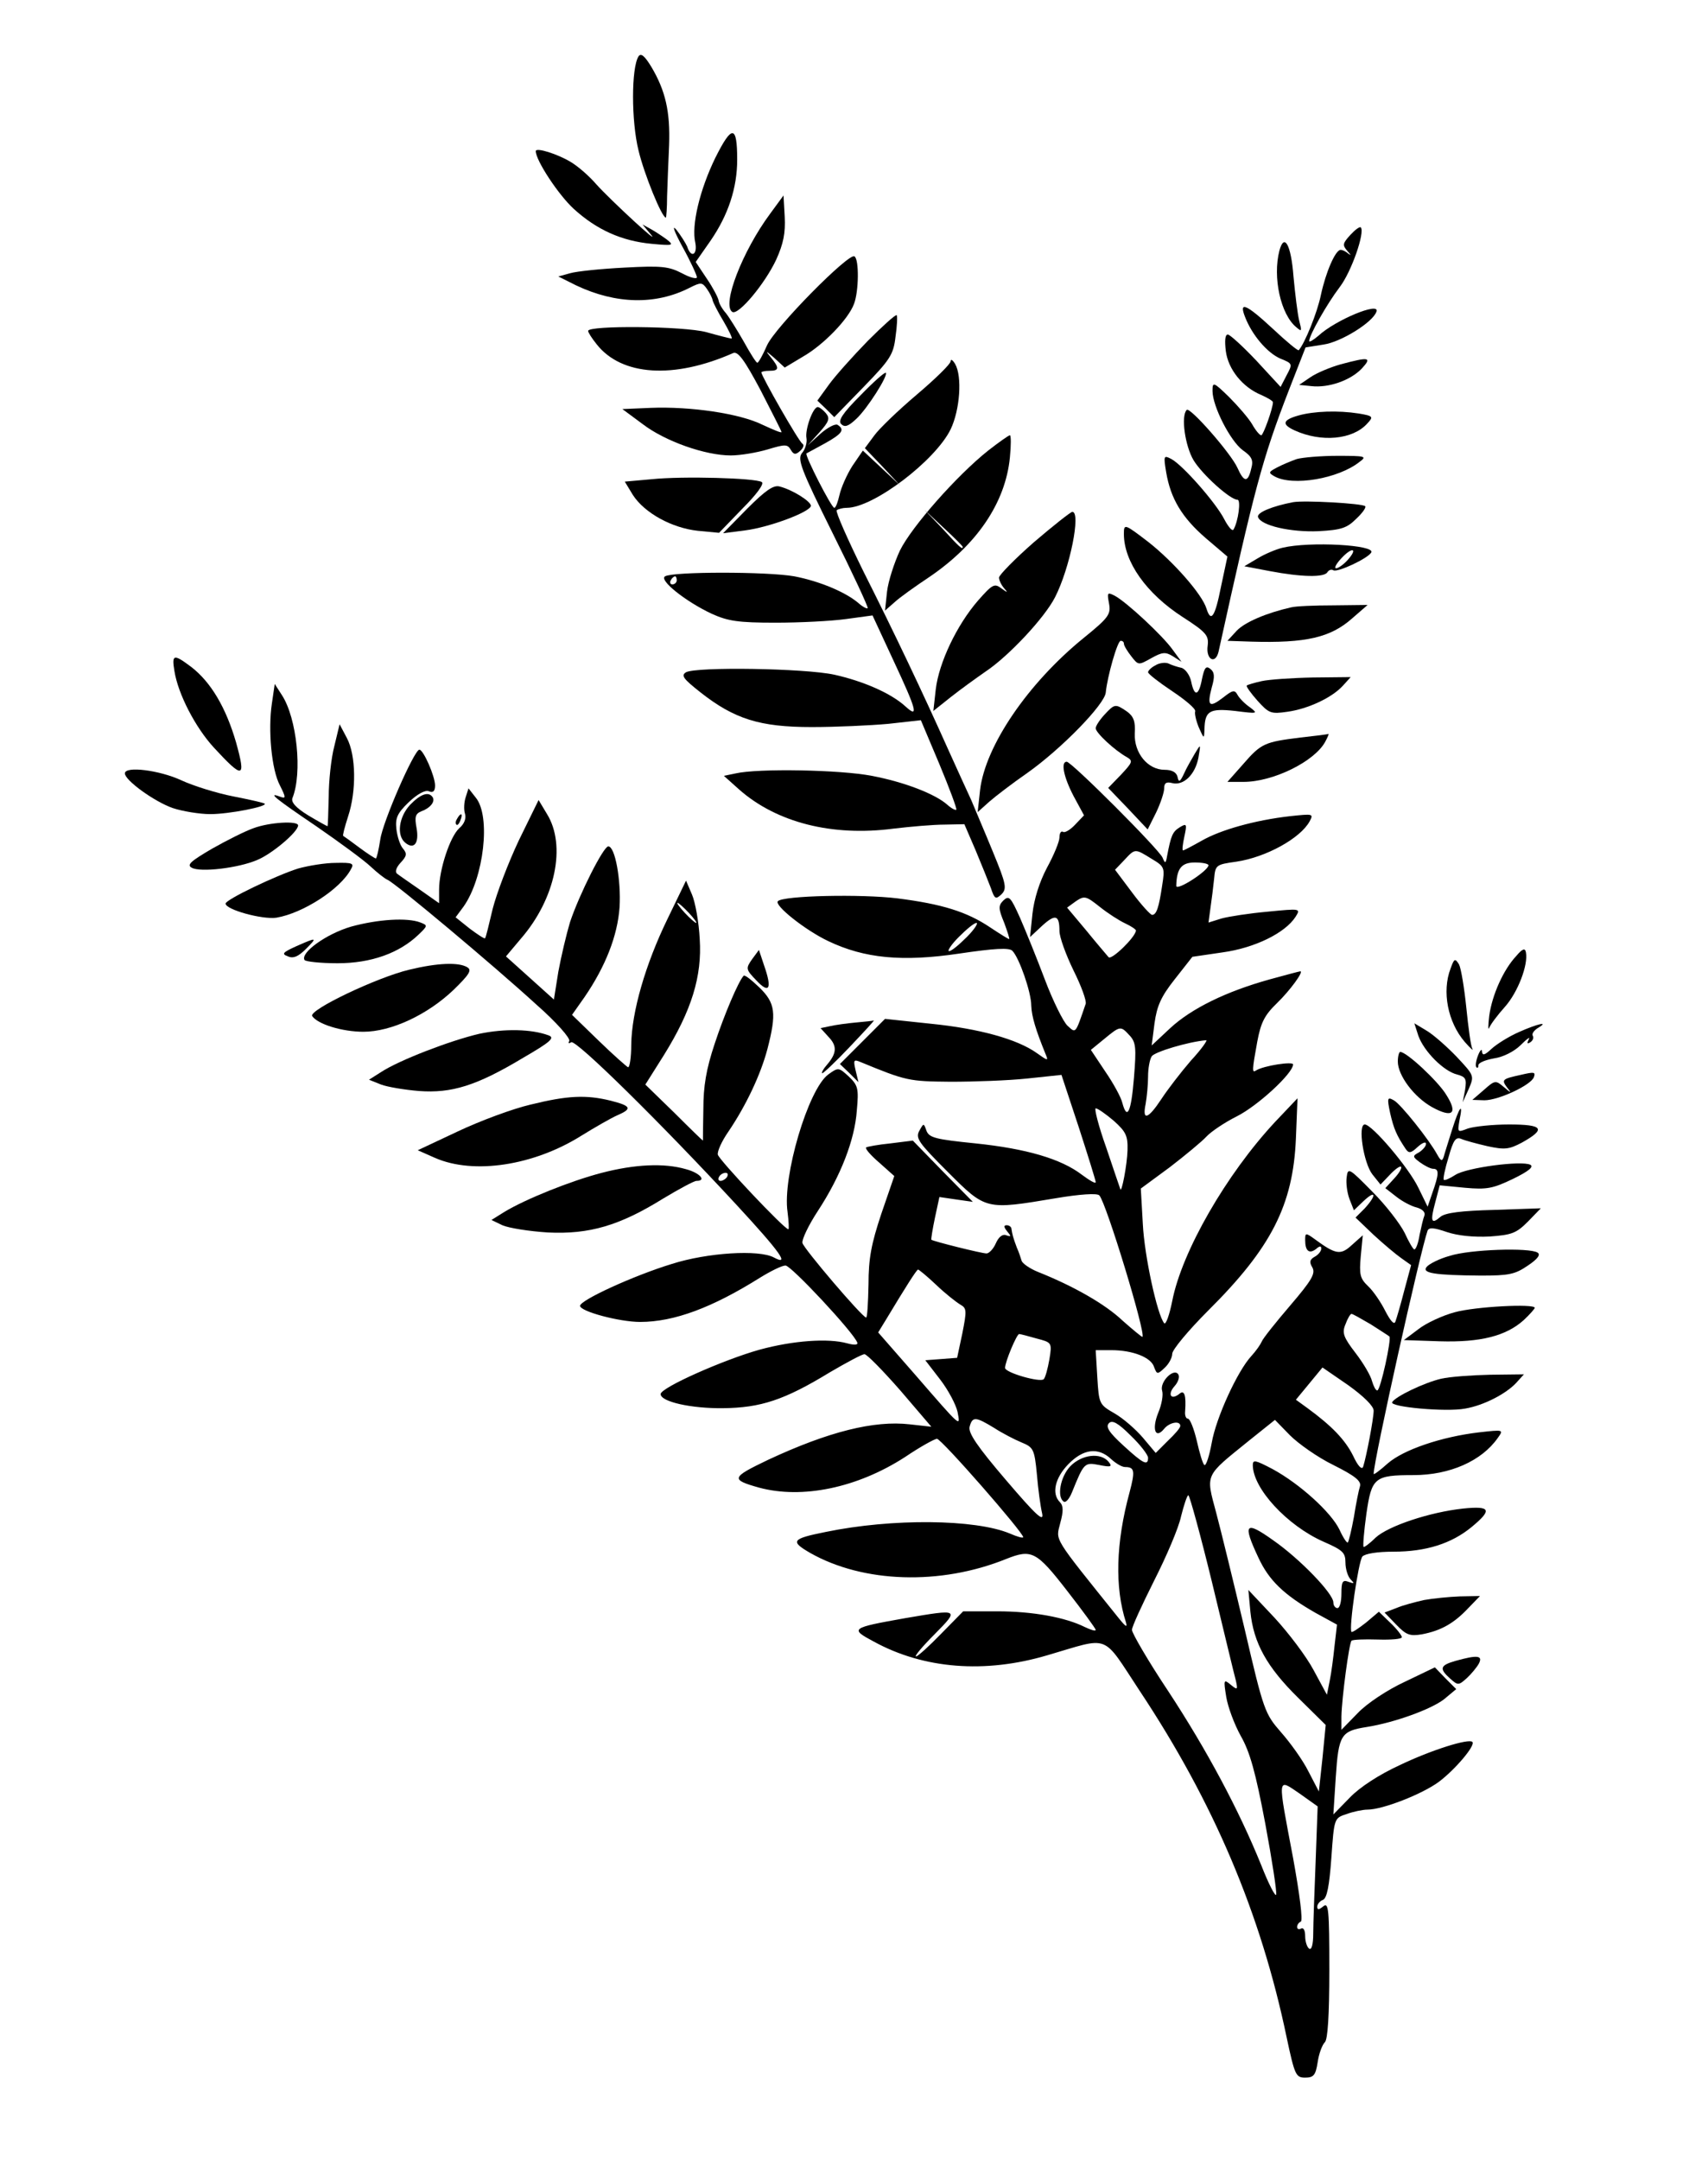 <?xml version="1.0" standalone="no"?>
<!DOCTYPE svg PUBLIC "-//W3C//DTD SVG 20010904//EN"
 "http://www.w3.org/TR/2001/REC-SVG-20010904/DTD/svg10.dtd">
<svg version="1.0" xmlns="http://www.w3.org/2000/svg"
 width="424pt" height="536pt" viewBox="0 0 424 536"
 preserveAspectRatio="xMidYMid meet">

<g transform="translate(0,536) scale(0.1,-0.1)"
fill="#000000" stroke="none">
<path d="M1585 5220 c-18 -29 -18 -160 0 -233 14 -59 58 -167 68 -167 1 0 3
24 3 53 1 28 3 86 5 127 3 83 -9 135 -44 194 -17 28 -26 35 -32 26z"/>
<path d="M1776 4969 c-39 -80 -60 -168 -50 -211 6 -31 -11 -39 -20 -10 -4 9
-16 28 -27 42 -12 14 -5 -5 15 -42 20 -36 36 -71 36 -76 0 -5 -17 -1 -37 10
-33 17 -51 19 -143 14 -58 -3 -118 -9 -135 -14 l-29 -8 44 -22 c99 -47 198
-49 282 -6 28 14 31 14 43 -3 7 -10 13 -22 14 -28 1 -5 13 -29 27 -52 14 -24
23 -43 20 -43 -3 0 -31 7 -63 16 -57 15 -293 17 -293 3 0 -4 9 -18 21 -33 62
-79 192 -87 339 -22 12 5 28 -17 68 -92 28 -55 52 -101 52 -104 0 -3 -21 6
-47 18 -56 28 -179 46 -278 42 l-70 -3 50 -37 c56 -43 156 -78 219 -78 24 0
65 7 92 15 43 13 49 13 57 -1 7 -12 12 -13 23 -3 8 7 11 15 6 18 -9 5 -102
168 -102 177 0 2 9 4 20 4 25 0 25 7 3 34 -14 17 -12 16 9 -2 l26 -24 45 27
c51 29 113 93 127 131 12 31 13 111 1 118 -14 9 -197 -176 -217 -221 -10 -23
-21 -43 -24 -43 -3 0 -18 24 -34 53 -16 28 -36 60 -44 70 -9 10 -17 24 -18 31
-1 7 -14 32 -29 54 l-28 42 37 53 c44 64 66 131 66 201 0 86 -13 87 -54 5z"/>
<path d="M1330 4985 c0 -23 56 -108 94 -143 57 -52 119 -80 194 -87 53 -5 56
-4 37 11 -11 8 -29 20 -40 26 l-20 11 20 -24 c30 -35 -98 83 -135 124 -17 20
-46 45 -63 55 -33 20 -87 37 -87 27z"/>
<path d="M1912 4830 c-69 -93 -121 -227 -94 -244 15 -9 81 70 109 130 18 40
23 66 21 106 l-3 53 -33 -45z"/>
<path d="M3352 4777 c-19 -21 -20 -25 -7 -40 8 -9 10 -12 3 -7 -7 6 -15 10
-20 10 -13 0 -37 -56 -49 -112 -9 -44 -40 -120 -55 -137 -2 -2 -31 22 -64 53
-68 63 -85 69 -69 29 17 -44 55 -89 88 -103 30 -12 30 -13 15 -41 l-15 -29
-60 65 c-34 36 -66 65 -71 65 -7 0 -8 -16 -5 -41 6 -46 42 -90 88 -109 16 -7
29 -15 29 -18 0 -15 -24 -82 -29 -82 -4 0 -14 12 -23 28 -9 15 -35 45 -57 67
-39 38 -41 38 -41 15 0 -38 44 -124 75 -147 23 -16 27 -25 21 -46 -8 -35 -18
-34 -34 2 -16 36 -118 152 -126 144 -15 -15 -4 -90 17 -125 22 -36 91 -98 109
-98 9 0 2 -54 -10 -74 -3 -5 -13 7 -23 26 -21 41 -103 134 -131 149 -19 10
-20 9 -13 -33 11 -65 39 -112 98 -163 l54 -46 -16 -75 c-15 -76 -25 -89 -36
-54 -11 36 -83 117 -144 165 -60 46 -61 46 -61 20 0 -69 56 -148 146 -206 59
-38 65 -46 62 -71 -5 -34 19 -48 27 -15 89 404 108 477 175 650 l41 105 44 7
c44 6 124 56 132 82 9 25 -102 -21 -144 -60 -13 -11 -23 -17 -23 -13 0 14 44
92 76 134 29 38 63 136 52 148 -3 2 -14 -6 -26 -19z"/>
<path d="M3176 4738 c-17 -66 3 -158 42 -190 14 -12 14 -10 7 17 -4 17 -10 66
-14 109 -6 79 -23 109 -35 64z"/>
<path d="M2154 4514 c-37 -38 -80 -86 -96 -108 l-29 -40 21 -20 21 -21 73 75
c65 67 74 80 79 124 4 27 5 51 3 54 -3 2 -35 -27 -72 -64z"/>
<path d="M2360 4464 c0 -7 -38 -44 -84 -83 -46 -39 -94 -85 -106 -102 l-23
-31 44 -46 44 -47 -47 44 -46 43 -26 -38 c-14 -22 -28 -54 -32 -72 -4 -17 -9
-32 -13 -32 -7 0 -74 131 -69 135 2 1 22 12 46 25 43 24 50 34 31 46 -6 3 -25
-7 -42 -22 l-32 -29 29 32 c24 27 27 35 16 48 -7 8 -16 15 -20 15 -12 0 -32
-56 -28 -77 2 -11 -3 -28 -11 -37 -12 -15 -4 -38 76 -199 50 -100 89 -184 87
-186 -2 -2 -12 3 -21 11 -33 29 -99 56 -161 68 -67 12 -302 12 -321 0 -16 -9
50 -62 116 -93 40 -18 65 -22 158 -22 61 0 139 4 175 9 l66 9 52 -112 c58
-124 63 -144 30 -114 -36 33 -105 63 -177 79 -74 16 -342 20 -368 6 -13 -8 -7
-16 36 -50 84 -66 147 -86 276 -86 61 0 146 4 190 8 l81 9 46 -109 c25 -60 44
-111 42 -113 -2 -2 -12 3 -22 12 -30 27 -108 57 -188 72 -76 15 -282 19 -338
6 l-29 -6 38 -34 c93 -82 231 -117 383 -97 42 5 99 10 127 10 l49 1 28 -65
c15 -36 32 -78 38 -94 9 -27 12 -28 26 -15 14 14 12 25 -21 105 -20 49 -45
107 -54 129 -10 22 -36 78 -57 125 -64 143 -133 288 -210 441 -40 81 -70 149
-67 153 4 3 15 6 25 6 66 0 220 117 258 195 23 48 29 131 11 162 -6 10 -11 13
-11 7z m-680 -544 c0 -5 -5 -10 -11 -10 -5 0 -7 5 -4 10 3 6 8 10 11 10 2 0 4
-4 4 -10z"/>
<path d="M3328 4456 c-25 -7 -59 -21 -75 -32 l-28 -19 30 -3 c43 -5 97 14 125
43 27 29 19 30 -52 11z"/>
<path d="M2136 4379 c-45 -45 -56 -63 -48 -71 9 -9 18 -6 38 13 27 25 79 107
73 114 -3 2 -31 -23 -63 -56z"/>
<path d="M3223 4329 c-39 -11 -42 -22 -9 -37 66 -30 144 -23 180 17 16 17 15
19 -21 25 -51 8 -111 6 -150 -5z"/>
<path d="M2453 4242 c-78 -62 -190 -189 -219 -248 -14 -30 -29 -76 -32 -102
l-5 -47 24 21 c13 12 51 39 84 61 119 80 191 185 202 298 3 30 3 55 0 55 -3 0
-27 -17 -54 -38z m-63 -239 c0 -8 -9 0 -50 45 l-45 47 48 -45 c26 -24 47 -45
47 -47z"/>
<path d="M3219 4221 c-14 -5 -36 -14 -49 -21 -21 -11 -22 -13 -6 -22 45 -25
158 -6 211 36 19 14 15 15 -55 15 -41 0 -87 -4 -101 -8z"/>
<path d="M1618 4171 l-67 -6 20 -33 c29 -45 97 -82 161 -89 l53 -5 58 60 c35
35 55 62 48 66 -16 10 -196 15 -273 7z"/>
<path d="M1855 4098 l-60 -61 55 7 c61 8 162 46 163 61 0 11 -46 40 -78 48
-15 4 -35 -10 -80 -55z"/>
<path d="M3210 4114 c-52 -10 -91 -26 -87 -37 7 -21 81 -38 150 -35 57 3 71 8
94 31 15 14 25 28 22 31 -7 7 -151 15 -179 10z"/>
<path d="M2567 4015 c-48 -42 -87 -82 -87 -88 0 -7 6 -19 13 -27 10 -11 8 -11
-7 0 -17 13 -22 11 -58 -30 -53 -61 -97 -154 -105 -220 l-6 -54 44 35 c24 19
63 47 86 63 57 38 146 133 172 184 37 72 65 212 43 212 -4 0 -47 -34 -95 -75z"/>
<path d="M3184 4001 c-17 -4 -45 -16 -63 -27 l-32 -19 63 -12 c79 -15 135 -16
143 -3 4 6 10 8 15 5 10 -6 85 29 94 44 12 19 -153 28 -220 12z m161 -31 c-10
-11 -23 -20 -28 -20 -6 0 0 11 13 25 27 29 42 25 15 -5z"/>
<path d="M2753 3863 c5 -27 0 -35 -63 -86 -139 -113 -244 -268 -257 -377 l-6
-55 29 26 c16 14 58 46 94 71 85 60 193 171 195 200 4 40 29 128 37 128 5 0 8
-3 8 -7 0 -5 8 -18 18 -31 18 -23 18 -23 50 -5 27 15 35 16 53 5 l22 -14 -22
30 c-24 34 -114 118 -144 134 -18 9 -19 8 -14 -19z"/>
<path d="M3205 3853 c-62 -14 -115 -37 -135 -58 l-23 -25 59 -2 c136 -4 197
10 251 58 l38 33 -85 -1 c-47 0 -94 -2 -105 -5z"/>
<path d="M433 3695 c9 -57 52 -140 98 -190 73 -79 80 -77 55 13 -25 86 -62
149 -111 187 -44 33 -49 32 -42 -10z"/>
<path d="M2868 3709 c-10 -5 -18 -13 -18 -17 0 -4 27 -25 60 -47 33 -22 59
-44 57 -50 -2 -5 2 -23 9 -40 13 -29 13 -29 14 -5 1 46 12 53 76 46 56 -7 58
-7 37 9 -12 8 -26 22 -31 31 -7 13 -12 12 -36 -7 -34 -26 -40 -21 -28 25 8 27
7 38 -3 46 -11 9 -15 4 -21 -24 -8 -43 -19 -46 -27 -7 -3 15 -14 31 -24 34
-10 2 -25 7 -33 11 -8 3 -23 1 -32 -5z"/>
<path d="M3132 3670 c-18 -4 -35 -9 -37 -11 -2 -2 10 -19 27 -38 28 -31 33
-33 74 -27 51 7 111 35 138 65 l19 21 -94 -1 c-52 -1 -109 -5 -127 -9z"/>
<path d="M675 3615 c-10 -66 -1 -165 20 -204 15 -30 15 -33 1 -28 -34 13 -13
-4 89 -73 58 -40 118 -84 135 -100 16 -15 35 -30 42 -33 18 -7 264 -213 370
-310 49 -43 85 -84 81 -90 -3 -6 -1 -7 5 -3 12 7 223 -201 409 -402 110 -119
135 -154 94 -132 -37 20 -165 12 -253 -16 -95 -29 -228 -90 -228 -104 0 -14
98 -40 149 -40 85 0 180 36 298 110 26 16 54 30 63 30 14 0 169 -166 178 -191
3 -6 -7 -7 -25 -2 -47 13 -134 7 -218 -16 -89 -25 -245 -94 -245 -110 0 -19
76 -36 155 -35 93 1 152 20 265 89 41 24 80 45 86 45 6 0 46 -41 89 -90 l77
-90 -54 6 c-88 10 -201 -18 -351 -88 -92 -44 -94 -49 -23 -69 107 -29 244 -1
363 76 37 25 73 45 79 45 11 0 214 -232 214 -244 0 -3 -15 1 -33 9 -86 36
-292 38 -457 4 -85 -17 -89 -23 -39 -52 132 -75 324 -81 487 -15 63 25 75 19
151 -79 39 -50 71 -94 71 -97 0 -4 -12 0 -27 7 -48 24 -129 39 -217 39 l-85 0
-55 -56 c-30 -31 -58 -56 -62 -56 -5 0 16 25 46 55 62 63 62 63 -73 40 -135
-24 -138 -26 -78 -58 124 -68 276 -80 431 -34 158 46 134 56 229 -88 184 -277
301 -553 365 -860 20 -94 23 -100 46 -100 21 0 26 6 31 38 3 21 11 43 18 50 7
7 11 66 11 180 0 150 -2 168 -15 157 -11 -9 -15 -9 -15 -1 0 6 6 14 14 17 10
4 16 34 21 104 7 99 7 99 38 109 16 6 40 11 52 11 37 0 135 38 177 69 40 30
92 91 83 99 -9 9 -102 -20 -181 -58 -50 -23 -98 -54 -123 -80 l-41 -42 6 93
c7 105 13 114 77 124 69 11 160 44 192 69 l30 25 -27 27 -26 27 -75 -36 c-43
-20 -93 -53 -116 -77 l-41 -42 0 33 c1 47 19 181 25 188 3 3 33 4 65 3 33 -1
60 1 60 6 0 4 -13 21 -29 36 l-28 27 -32 -27 c-18 -14 -34 -25 -36 -23 -7 8
17 174 27 187 7 7 36 12 77 12 81 0 144 20 194 61 52 43 48 53 -21 46 -83 -9
-185 -43 -217 -72 -15 -15 -29 -25 -30 -23 -2 2 1 39 7 82 13 90 20 96 117 96
90 0 169 35 209 92 15 21 15 21 -47 14 -93 -11 -187 -43 -226 -77 -19 -17 -35
-29 -35 -26 0 33 116 553 134 604 4 8 16 7 48 -4 27 -9 66 -13 106 -11 55 4
66 8 95 37 l32 33 -116 -4 c-80 -2 -121 -7 -133 -17 -23 -20 -26 -12 -13 36
l11 42 62 -6 c55 -5 70 -2 120 22 39 19 52 30 43 35 -22 11 -158 -7 -186 -25
-14 -9 -27 -15 -29 -12 -2 2 3 27 12 56 12 43 18 51 32 45 9 -4 39 -12 65 -18
42 -9 53 -8 85 9 61 34 53 45 -32 45 -41 0 -87 -5 -102 -10 -26 -10 -26 -10
-21 20 10 47 0 35 -18 -22 -9 -29 -19 -60 -21 -68 -4 -12 -7 -11 -16 5 -20 37
-91 126 -108 135 -16 9 -17 6 -9 -32 9 -39 16 -55 38 -88 8 -12 13 -12 30 4
12 11 21 14 21 8 0 -6 -8 -15 -17 -21 -17 -9 -17 -11 2 -25 11 -8 26 -16 33
-16 15 0 14 -14 -2 -59 l-12 -35 -23 47 c-24 50 -115 157 -133 157 -18 0 -3
-96 19 -124 l20 -25 23 24 c13 14 26 23 28 20 3 -3 -5 -16 -17 -29 l-22 -24
27 -21 c15 -12 38 -24 51 -27 14 -4 22 -12 19 -20 -3 -7 -8 -29 -12 -48 -3
-20 -9 -36 -13 -36 -3 0 -14 19 -24 41 -11 22 -46 68 -80 102 -58 59 -61 61
-64 36 -2 -14 1 -38 7 -54 l11 -28 24 23 c31 29 33 15 3 -18 l-23 -23 45 -43
c25 -23 56 -49 69 -58 l24 -17 -17 -63 c-9 -35 -19 -69 -22 -77 -3 -9 -12 1
-25 26 -11 22 -30 50 -43 62 -20 19 -22 29 -18 74 l5 52 -27 -24 c-28 -26 -40
-24 -93 15 -22 16 -23 15 -23 -3 0 -27 10 -35 27 -22 9 8 13 8 13 1 0 -6 -7
-15 -16 -20 -13 -7 -14 -14 -6 -27 8 -15 -2 -32 -55 -94 -36 -42 -68 -82 -71
-90 -3 -7 -14 -23 -26 -36 -34 -37 -87 -152 -98 -215 -6 -33 -14 -57 -18 -55
-4 2 -12 29 -19 60 -7 30 -17 55 -22 55 -5 0 -8 8 -7 18 3 41 -2 55 -15 43
-21 -16 -29 0 -11 20 9 10 13 23 9 29 -11 17 -47 -19 -40 -41 3 -10 -1 -34
-10 -55 -16 -40 -7 -66 15 -39 13 16 40 21 40 7 0 -5 -14 -21 -31 -37 l-30
-30 -32 38 c-18 21 -49 48 -70 60 -38 22 -39 23 -43 90 l-4 67 39 0 c53 0 99
-18 106 -42 7 -18 8 -19 26 -2 10 9 19 25 19 35 0 10 40 58 89 107 157 156
211 262 218 427 l4 100 -56 -59 c-121 -130 -231 -321 -255 -444 -7 -35 -16
-60 -20 -55 -17 20 -49 166 -53 246 l-5 88 72 53 c39 30 80 64 91 76 11 12 45
35 75 50 52 26 140 107 140 129 0 8 -73 -3 -92 -15 -10 -7 -10 0 3 71 9 48 18
66 49 96 33 32 67 79 58 79 -2 0 -36 -9 -76 -20 -108 -30 -194 -72 -247 -121
l-46 -43 7 55 c6 43 16 66 50 109 l44 56 75 11 c80 11 155 48 181 88 13 21 13
21 -69 13 -45 -4 -97 -12 -115 -17 l-32 -10 5 37 c3 20 7 53 9 72 3 34 5 35
55 42 74 11 159 58 182 100 10 19 9 19 -48 13 -88 -10 -173 -34 -220 -61 -23
-13 -44 -24 -46 -24 -3 0 -1 15 3 34 7 32 6 34 -12 23 -17 -11 -21 -19 -31
-72 -3 -18 -5 -18 -11 -3 -9 21 -226 238 -238 238 -15 0 -8 -37 17 -85 l26
-48 -22 -23 c-12 -13 -26 -21 -30 -18 -5 3 -9 -3 -9 -14 0 -10 -14 -44 -31
-75 -19 -36 -32 -78 -36 -114 l-6 -58 30 28 c33 30 43 27 43 -13 0 -15 16 -59
35 -98 19 -38 33 -76 30 -83 -26 -76 -24 -73 -45 -54 -10 9 -36 61 -56 114
-20 53 -48 122 -62 154 -23 51 -27 56 -41 43 -13 -13 -13 -20 2 -56 8 -22 14
-40 12 -40 -2 0 -23 13 -47 29 -58 39 -120 58 -230 72 -89 11 -284 7 -297 -7
-10 -10 68 -72 125 -99 90 -43 184 -52 325 -31 88 13 124 15 132 7 17 -17 47
-103 47 -136 1 -27 11 -60 35 -119 8 -19 7 -19 -21 1 -49 35 -144 61 -264 73
l-113 12 -56 -56 -56 -56 23 -22 23 -23 -7 29 c-6 26 -5 28 12 21 114 -47 120
-48 224 -49 58 0 143 3 190 8 l85 9 43 -130 c23 -71 42 -132 42 -136 0 -5 -15
4 -34 18 -52 40 -139 65 -264 78 -99 10 -115 14 -122 31 -7 20 -7 20 -18 0
-10 -18 -1 -30 71 -102 95 -95 94 -94 268 -65 59 10 103 13 108 7 17 -18 116
-343 107 -351 -1 -1 -23 17 -49 40 -43 41 -122 86 -210 121 -20 8 -39 21 -41
28 -2 7 -7 22 -12 33 -9 24 -11 32 -13 45 0 6 -6 10 -12 10 -8 0 -7 -5 1 -15
11 -13 10 -14 -2 -10 -9 4 -19 -4 -26 -20 -6 -14 -17 -25 -23 -25 -12 0 -132
30 -137 34 -1 2 3 26 9 55 l11 51 41 -6 42 -6 -75 76 -74 76 -56 -7 c-30 -3
-57 -8 -60 -10 -3 -3 12 -20 33 -38 l37 -33 -32 -93 c-25 -75 -32 -111 -32
-176 -1 -46 -3 -83 -6 -82 -10 1 -155 171 -158 185 -2 8 15 44 38 79 57 87 92
177 97 250 5 54 3 62 -20 84 -25 23 -26 23 -51 5 -50 -37 -114 -254 -101 -341
3 -24 4 -43 2 -43 -10 0 -172 172 -175 185 -2 8 10 34 26 57 44 65 80 141 97
205 23 89 20 114 -20 153 -19 18 -36 32 -39 29 -13 -14 -48 -96 -72 -169 -21
-63 -28 -105 -28 -162 -1 -43 -1 -78 -1 -78 -1 0 -33 31 -72 70 l-71 69 46 73
c69 111 95 196 89 288 -2 41 -11 91 -19 110 l-15 35 -46 -95 c-55 -113 -89
-231 -90 -312 0 -32 -4 -57 -8 -56 -4 2 -37 31 -73 66 l-66 64 31 44 c52 76
82 152 87 223 4 67 -11 151 -28 151 -12 0 -72 -119 -95 -188 -9 -30 -22 -85
-29 -123 l-11 -69 -60 54 -59 53 37 44 c86 99 113 231 65 309 l-21 35 -49
-100 c-26 -55 -55 -131 -65 -170 -9 -38 -17 -72 -19 -73 -1 -2 -18 9 -38 24
l-35 28 20 27 c50 71 68 224 30 270 l-18 23 -7 -22 c-4 -12 -5 -30 -2 -40 4
-12 -1 -26 -14 -37 -23 -21 -50 -103 -50 -152 l0 -34 -47 33 c-26 18 -52 36
-57 40 -6 4 -3 15 8 27 16 17 17 23 6 36 -7 8 -14 30 -16 48 -3 27 2 39 30 66
22 21 41 31 50 28 11 -5 16 0 16 14 0 23 -29 89 -39 89 -13 -1 -91 -179 -97
-223 -4 -26 -9 -47 -11 -47 -2 0 -21 12 -41 27 -20 15 -38 28 -40 29 -2 1 4
23 12 48 21 63 20 152 -3 195 l-18 34 -13 -54 c-8 -30 -14 -87 -14 -126 -1
-40 -2 -73 -3 -73 -1 0 -23 12 -48 27 -31 19 -43 33 -39 43 25 62 11 198 -26
255 l-18 28 -7 -48z m2184 -386 c32 -19 33 -22 26 -66 -8 -54 -14 -73 -25 -73
-4 0 -27 25 -50 56 l-42 56 23 24 c27 29 26 29 68 3z m141 -16 c-1 -14 -80
-65 -80 -51 1 43 13 58 46 58 19 0 34 -3 34 -7z m-207 -144 c15 -7 27 -15 27
-18 -2 -17 -61 -74 -68 -66 -5 6 -30 35 -56 67 l-47 56 22 16 c21 14 25 13 59
-14 20 -16 48 -34 63 -41z m-1083 26 c13 -14 21 -25 18 -25 -2 0 -15 11 -28
25 -13 14 -21 25 -18 25 2 0 15 -11 28 -25z m690 -60 c-19 -19 -38 -35 -44
-35 -5 0 5 16 24 35 19 19 38 35 44 35 5 0 -5 -16 -24 -35z m404 -244 c16 -17
17 -31 11 -105 -7 -86 -17 -107 -29 -62 -3 13 -22 48 -42 77 l-36 54 33 27
c40 33 41 33 63 9z m152 -63 c-25 -29 -58 -72 -73 -95 -33 -50 -48 -55 -39
-12 3 17 6 48 6 68 0 20 4 42 9 50 7 11 90 36 135 40 5 1 -12 -23 -38 -51z
m-191 -149 c30 -27 35 -37 34 -73 -1 -36 -15 -109 -18 -96 -1 3 -17 49 -35
103 -19 53 -30 97 -26 97 5 0 25 -14 45 -31z m-960 -139 c-3 -5 -11 -10 -16
-10 -6 0 -7 5 -4 10 3 6 11 10 16 10 6 0 7 -4 4 -10z m519 -268 c23 -22 50
-43 60 -49 16 -9 16 -15 5 -71 l-13 -61 -39 -3 -40 -3 37 -48 c20 -26 39 -62
43 -80 7 -38 12 -43 -106 93 l-91 104 19 31 c50 83 76 124 80 125 2 0 23 -17
45 -38z m1079 -98 c23 -15 44 -28 46 -30 6 -5 -22 -134 -30 -134 -4 0 -9 10
-13 23 -3 13 -21 44 -41 70 -30 39 -34 50 -25 71 5 14 12 26 15 26 3 0 24 -12
48 -26z m-830 -35 c38 -10 39 -10 32 -52 -4 -23 -10 -45 -14 -49 -8 -9 -96 16
-96 28 0 15 29 84 35 84 3 0 22 -5 43 -11z m837 -179 c0 -20 -18 -114 -26
-139 -3 -9 -13 1 -25 27 -20 40 -53 74 -113 118 l-29 21 33 40 33 40 64 -44
c39 -28 63 -52 63 -63z m-942 -43 c20 -13 51 -29 68 -36 29 -12 32 -16 38 -79
3 -37 9 -80 13 -97 5 -23 -14 -6 -90 83 -71 83 -94 117 -90 132 7 26 15 25 61
-3z m382 -74 c0 -21 -12 -15 -62 31 -35 32 -44 46 -35 55 8 8 22 1 54 -31 24
-23 43 -48 43 -55z m460 -18 c54 -27 70 -40 66 -53 -3 -9 -10 -44 -15 -76 -6
-33 -13 -61 -15 -63 -2 -3 -12 12 -21 32 -21 43 -98 113 -166 150 -42 22 -49
24 -49 10 0 -58 85 -150 175 -190 48 -21 55 -27 55 -52 0 -16 6 -35 13 -42 10
-10 9 -11 -5 -6 -15 6 -18 1 -18 -29 0 -20 -4 -36 -10 -36 -5 0 -10 6 -10 14
0 22 -83 108 -149 154 -70 50 -77 42 -37 -43 26 -56 63 -92 142 -137 l53 -29
-6 -52 c-3 -29 -8 -68 -12 -87 l-7 -35 -33 61 c-18 34 -62 92 -97 130 l-65 69
5 -54 c8 -78 41 -137 118 -213 l69 -68 -8 -82 -9 -83 -26 50 c-14 28 -45 71
-68 97 -40 46 -43 53 -90 255 -27 114 -59 245 -71 290 -26 97 -29 89 81 178
l65 52 37 -38 c21 -21 69 -55 108 -74z m-552 15 c12 -11 27 -20 35 -20 24 0
25 -10 11 -63 -34 -125 -37 -235 -9 -322 4 -14 0 -12 -17 9 -167 208 -157 192
-146 237 8 29 8 43 -1 52 -21 21 -12 60 21 94 37 38 74 43 106 13z m251 -307
c29 -120 55 -229 59 -243 5 -23 4 -24 -13 -10 -17 14 -18 13 -11 -30 4 -25 20
-68 36 -97 23 -40 37 -91 61 -218 17 -91 29 -170 27 -176 -2 -6 -19 27 -37 73
-55 136 -135 286 -231 432 -50 75 -90 144 -90 152 0 8 25 62 55 122 30 59 61
131 67 160 7 28 15 52 18 52 3 0 30 -98 59 -217z m257 -691 c-3 -76 -6 -156
-6 -180 0 -26 -4 -41 -10 -37 -5 3 -10 17 -10 31 0 14 -4 22 -10 19 -5 -3 -10
-2 -10 4 0 5 4 11 9 13 6 2 -3 70 -19 158 -39 206 -40 198 16 160 l45 -32 -5
-136z"/>
<path d="M2657 1722 c-25 -26 -34 -77 -16 -88 5 -3 14 8 20 23 30 74 31 75 68
68 29 -6 33 -4 23 8 -20 24 -67 18 -95 -11z"/>
<path d="M2742 3587 c-12 -13 -22 -28 -22 -34 0 -11 47 -55 78 -72 15 -9 13
-13 -15 -43 l-32 -33 49 -51 49 -52 21 42 c11 23 20 50 20 60 0 13 5 17 20 13
28 -7 57 21 65 63 6 35 6 35 -9 10 -8 -14 -21 -36 -27 -50 -10 -21 -13 -22
-16 -7 -3 11 -14 17 -32 17 -42 0 -76 42 -74 90 2 30 -3 43 -20 55 -28 19 -30
19 -55 -8z"/>
<path d="M3228 3530 c-88 -11 -97 -14 -142 -66 l-39 -44 40 0 c74 0 177 51
203 100 6 11 9 19 8 19 -2 -1 -33 -5 -70 -9z"/>
<path d="M310 3441 c0 -17 73 -70 119 -86 24 -8 67 -15 93 -15 47 0 143 19
135 26 -2 2 -37 10 -78 18 -41 8 -99 26 -129 40 -54 25 -140 36 -140 17z"/>
<path d="M1018 3363 c-28 -30 -34 -76 -12 -94 22 -18 35 -1 28 37 -5 27 -3 35
12 41 22 8 35 24 28 35 -10 15 -30 8 -56 -19z"/>
<path d="M1135 3329 c-4 -6 -5 -12 -2 -15 2 -3 7 2 10 11 7 17 1 20 -8 4z"/>
<path d="M629 3305 c-20 -7 -66 -30 -103 -51 -53 -31 -63 -40 -50 -47 21 -12
115 -1 162 19 37 15 102 70 102 86 0 12 -71 8 -111 -7z"/>
<path d="M740 3205 c-54 -17 -180 -77 -180 -87 0 -15 91 -40 126 -35 66 11
159 71 185 120 9 15 4 17 -38 16 -26 0 -68 -7 -93 -14z"/>
<path d="M872 3061 c-62 -18 -127 -65 -116 -83 3 -4 40 -8 82 -8 83 0 153 25
201 71 23 22 23 23 5 30 -33 13 -106 8 -172 -10z"/>
<path d="M735 3012 c-33 -15 -37 -19 -20 -25 13 -6 26 0 44 18 30 30 28 30
-24 7z"/>
<path d="M3764 2988 c-32 -34 -60 -97 -67 -148 -3 -25 -3 -38 0 -30 3 8 21 32
39 52 32 36 58 104 52 135 -2 11 -8 10 -24 -9z"/>
<path d="M1867 2980 c-16 -23 -16 -25 11 -53 32 -34 39 -20 19 37 l-13 39 -17
-23z"/>
<path d="M3601 2957 c-22 -57 -7 -133 35 -182 14 -16 23 -24 19 -17 -4 7 -10
53 -15 102 -5 49 -13 97 -18 107 -10 16 -12 15 -21 -10z"/>
<path d="M1016 2954 c-80 -19 -250 -100 -241 -115 13 -20 74 -39 127 -39 69 0
159 42 224 104 39 38 46 49 34 56 -21 13 -74 11 -144 -6z"/>
<path d="M2125 2823 c-22 -2 -51 -6 -64 -9 l-24 -5 20 -22 c22 -23 20 -41 -5
-70 -8 -9 -13 -18 -11 -20 2 -1 33 28 68 65 36 38 63 67 60 66 -2 -1 -22 -3
-44 -5z"/>
<path d="M3521 2790 c14 -39 63 -88 96 -96 22 -6 24 -11 20 -38 l-6 -31 15 33
c14 33 14 33 -30 80 -25 26 -58 55 -75 65 l-30 18 10 -31z"/>
<path d="M3770 2799 c-25 -11 -55 -30 -67 -41 -17 -16 -23 -18 -24 -7 0 8 -5
3 -10 -10 -5 -13 -7 -26 -4 -29 3 -3 5 -1 5 5 0 6 17 13 39 17 22 3 50 17 66
33 16 16 25 22 20 14 -5 -10 -4 -12 4 -7 6 4 9 11 6 16 -3 5 3 13 12 19 31 18
0 11 -47 -10z"/>
<path d="M1190 2795 c-73 -17 -200 -66 -244 -95 l-30 -19 30 -12 c16 -6 58
-13 94 -16 81 -6 143 13 258 82 69 40 80 50 64 56 -43 16 -110 17 -172 4z"/>
<path d="M3470 2726 c0 -34 40 -88 85 -113 51 -28 65 -16 35 31 -20 33 -98
106 -114 106 -3 0 -6 -11 -6 -24z"/>
<path d="M3775 2693 c-46 -10 -48 -12 -34 -31 12 -15 11 -15 -8 1 -20 17 -22
17 -49 -7 l-29 -25 30 -1 c35 0 117 38 123 58 4 12 1 13 -33 5z"/>
<path d="M1316 2619 c-43 -10 -124 -40 -179 -66 l-100 -47 43 -19 c96 -42 245
-19 363 55 34 21 74 44 90 51 37 16 34 23 -17 36 -61 15 -107 13 -200 -10z"/>
<path d="M1494 2450 c-77 -20 -189 -65 -242 -97 l-32 -20 27 -13 c16 -7 66
-15 113 -18 103 -5 178 17 286 84 40 24 77 44 83 44 26 0 8 20 -26 29 -55 16
-128 12 -209 -9z"/>
<path d="M3599 2244 c-26 -7 -51 -20 -57 -27 -14 -16 19 -21 134 -22 70 0 85
3 117 25 24 16 32 27 24 32 -20 13 -169 8 -218 -8z"/>
<path d="M3611 2104 c-30 -8 -71 -27 -90 -42 l-36 -27 89 -3 c101 -3 165 13
209 53 15 14 27 28 27 30 0 11 -149 3 -199 -11z"/>
<path d="M3577 1939 c-42 -10 -113 -44 -121 -58 -8 -12 134 -25 181 -16 47 8
102 37 127 64 l19 21 -84 -1 c-46 -1 -101 -5 -122 -10z"/>
<path d="M3535 1390 c-22 -5 -53 -13 -69 -20 l-29 -11 29 -30 c25 -26 34 -29
64 -24 47 9 79 27 114 64 l30 31 -50 -1 c-27 -1 -67 -5 -89 -9z"/>
<path d="M3613 1239 c-38 -11 -41 -19 -13 -44 19 -17 21 -17 41 1 11 10 25 27
30 36 11 21 -4 22 -58 7z"/>
</g>
</svg>
